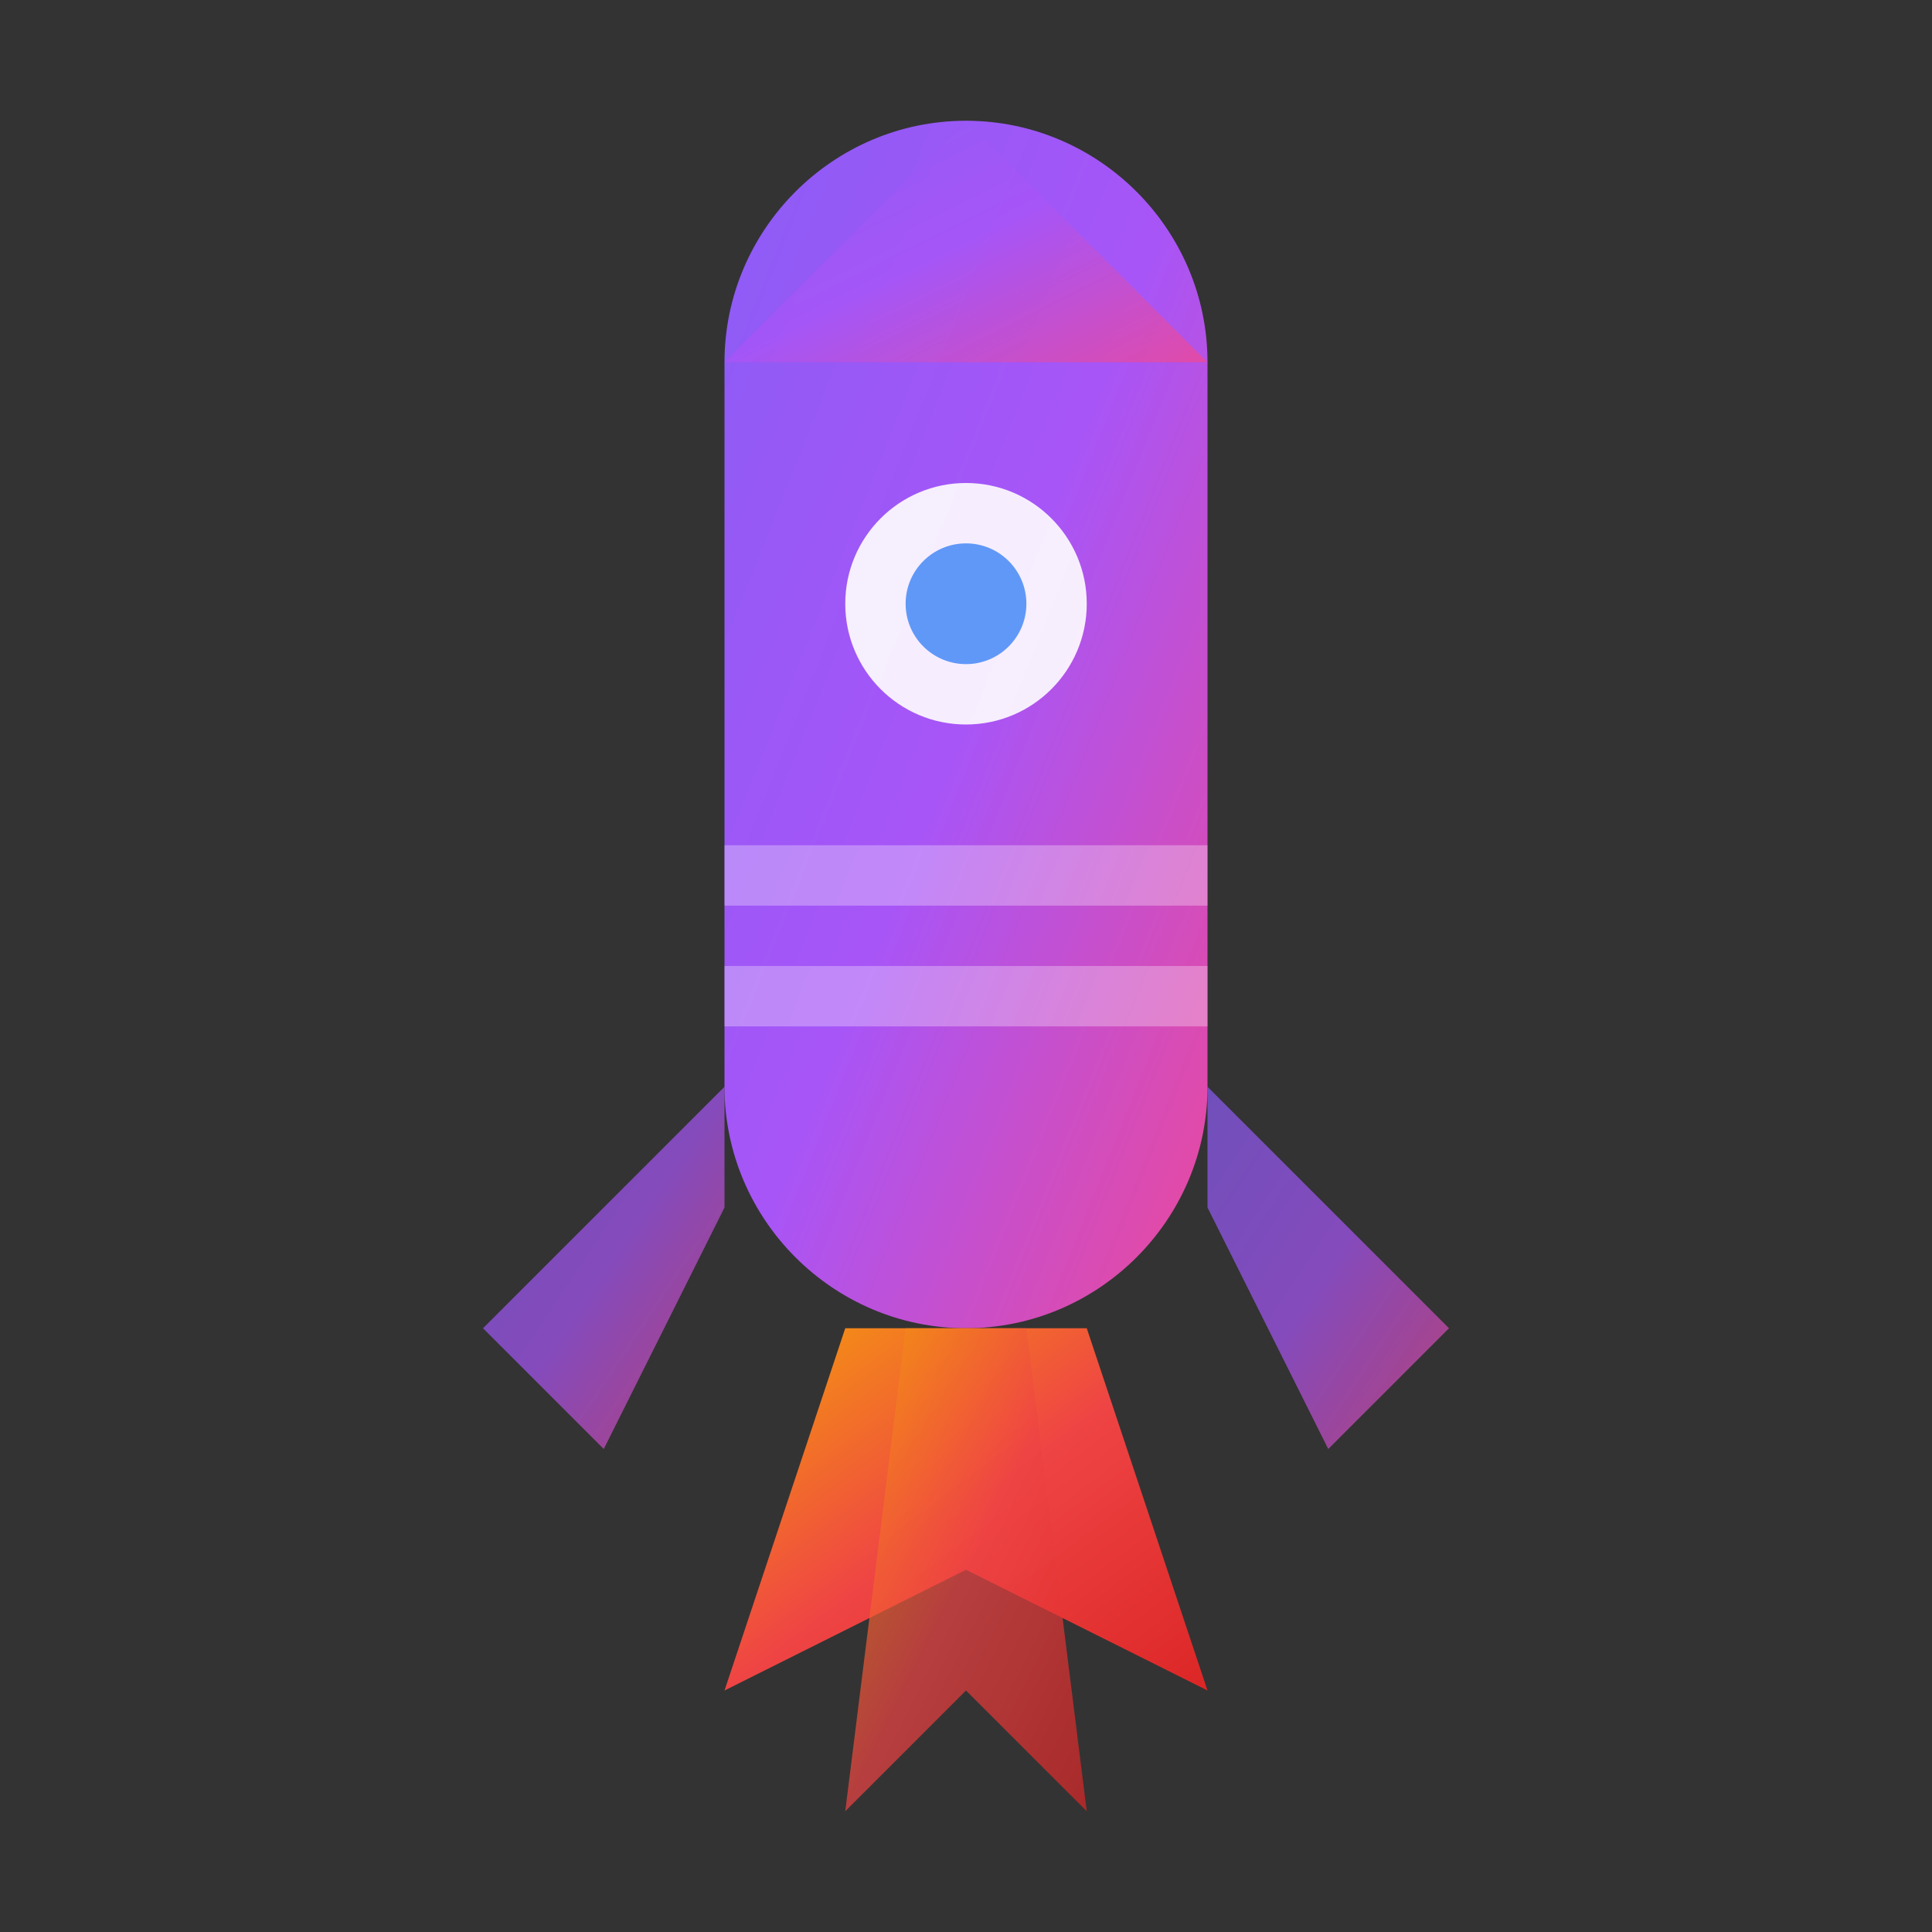 <svg width="32" height="32" viewBox="0 0 32 32" fill="none" xmlns="http://www.w3.org/2000/svg">
  <rect x="0" y="0" width="32" height="32" fill="#333333" stroke="none"/>
  <defs>
    <linearGradient id="rocket-gradient" x1="0%" y1="0%" x2="100%" y2="100%">
      <stop offset="0%" style="stop-color:#8B5CF6;stop-opacity:1" />
      <stop offset="50%" style="stop-color:#A855F7;stop-opacity:1" />
      <stop offset="100%" style="stop-color:#EC4899;stop-opacity:1" />
    </linearGradient>
    <linearGradient id="flame-gradient" x1="0%" y1="0%" x2="100%" y2="100%">
      <stop offset="0%" style="stop-color:#F59E0B;stop-opacity:1" />
      <stop offset="50%" style="stop-color:#EF4444;stop-opacity:1" />
      <stop offset="100%" style="stop-color:#DC2626;stop-opacity:1" />
    </linearGradient>
  </defs>
  
  <!-- Rocket body -->
  <path d="M16 2C18.2 2 20 3.8 20 6V18C20 20.2 18.2 22 16 22C13.8 22 12 20.2 12 18V6C12 3.8 13.8 2 16 2Z" fill="url(#rocket-gradient)"/>
  
  <!-- Rocket nose cone -->
  <path d="M16 2L20 6H12L16 2Z" fill="url(#rocket-gradient)" opacity="0.8"/>
  
  <!-- Rocket fins -->
  <path d="M12 18L8 22L10 24L12 20V18Z" fill="url(#rocket-gradient)" opacity="0.7"/>
  <path d="M20 18L24 22L22 24L20 20V18Z" fill="url(#rocket-gradient)" opacity="0.7"/>
  
  <!-- Window -->
  <circle cx="16" cy="10" r="2" fill="#FFFFFF" opacity="0.9"/>
  <circle cx="16" cy="10" r="1" fill="#3B82F6" opacity="0.8"/>
  
  <!-- Exhaust flames -->
  <path d="M14 22L12 28L16 26L20 28L18 22" fill="url(#flame-gradient)"/>
  <path d="M15 22L14 30L16 28L18 30L17 22" fill="url(#flame-gradient)" opacity="0.7"/>
  
  <!-- Rocket stripes -->
  <rect x="12" y="14" width="8" height="1" fill="#FFFFFF" opacity="0.3"/>
  <rect x="12" y="16" width="8" height="1" fill="#FFFFFF" opacity="0.3"/>
</svg>